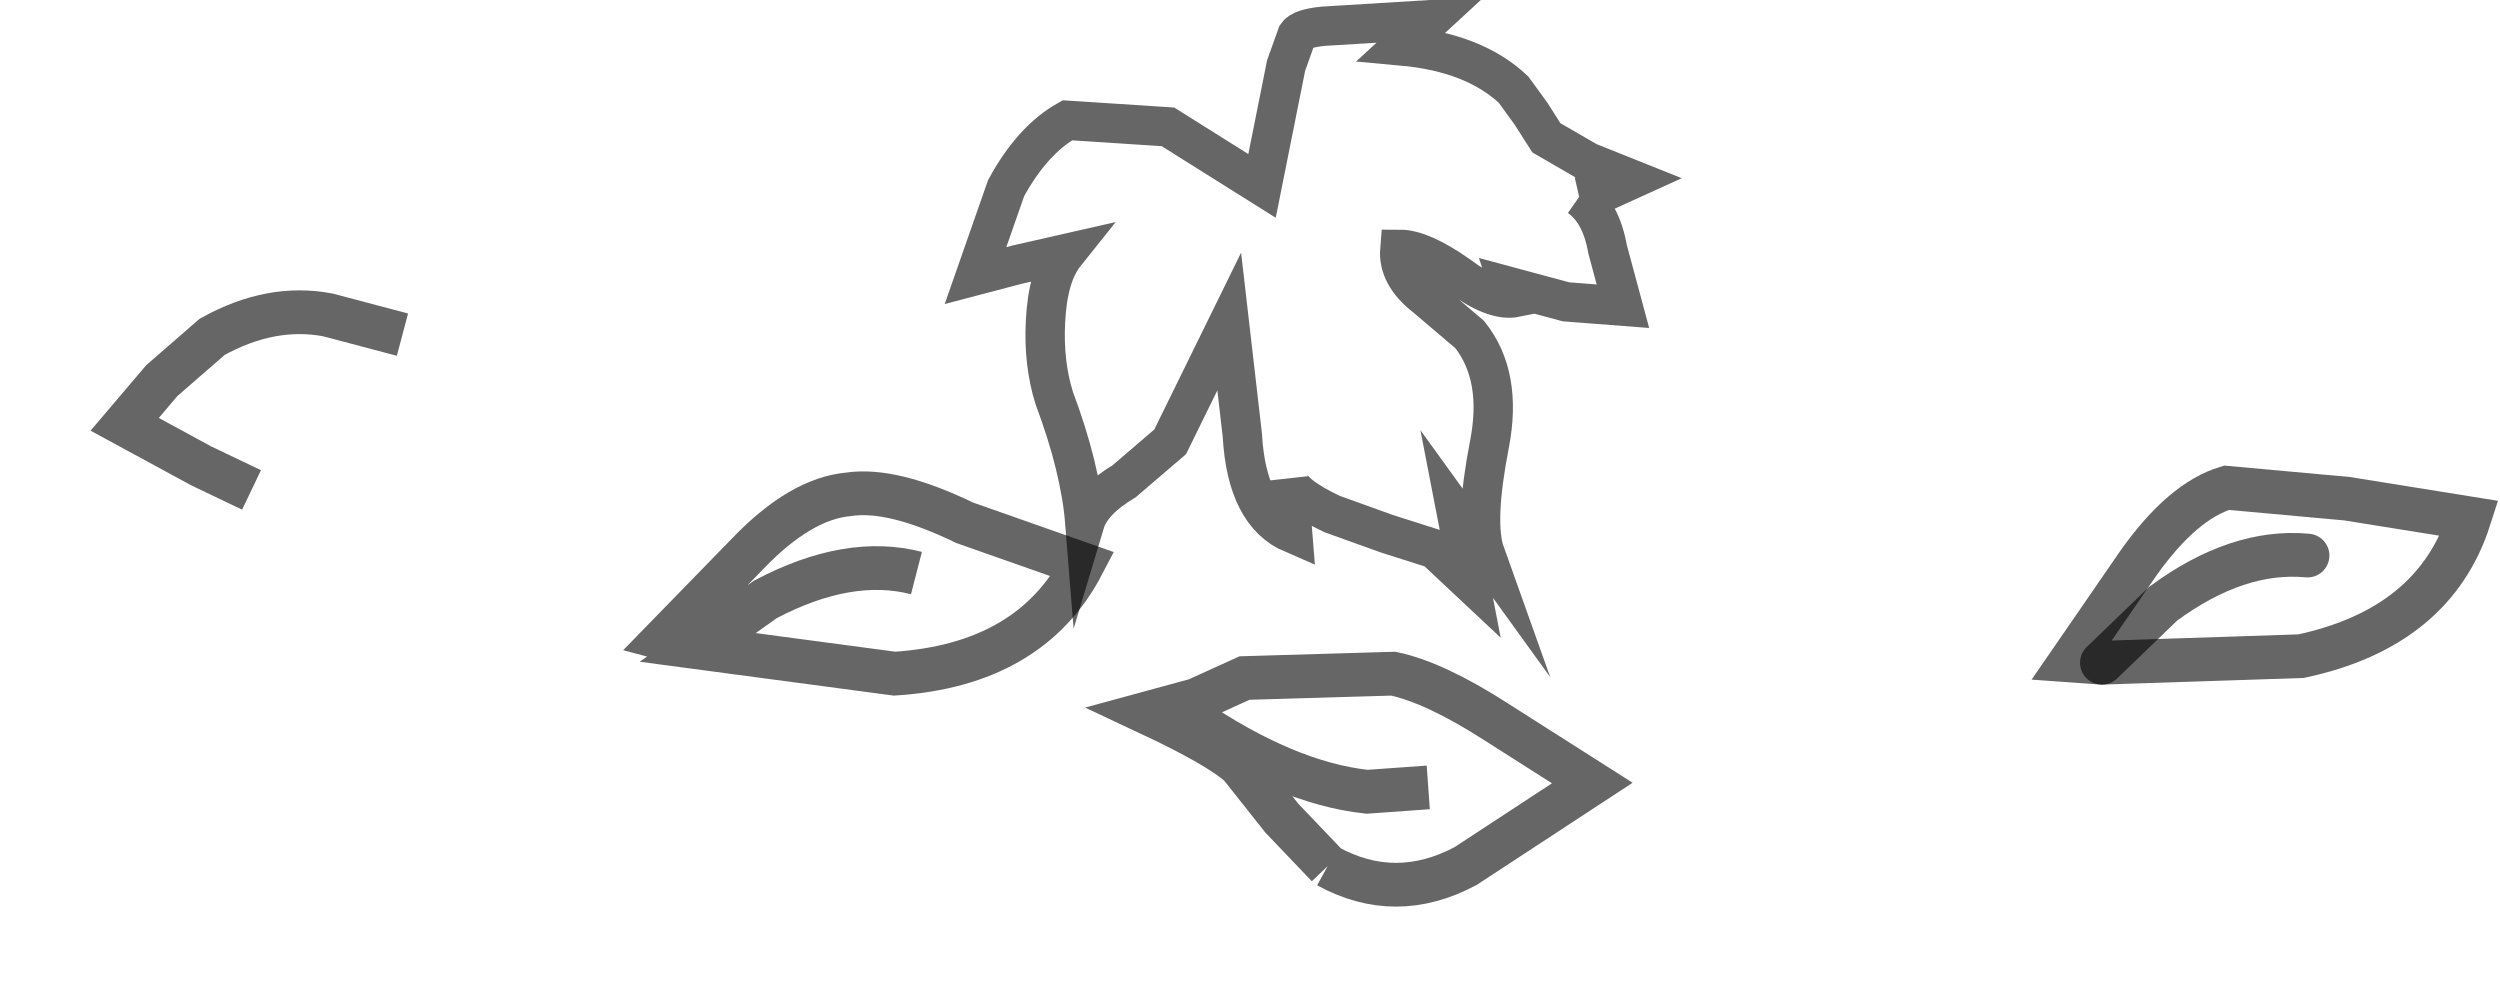 <?xml version="1.0" encoding="UTF-8" standalone="no"?>
<svg xmlns:xlink="http://www.w3.org/1999/xlink" height="22.65px" width="57.15px" xmlns="http://www.w3.org/2000/svg">
  <g transform="matrix(1.0, 0.0, 0.0, 1.0, 2.85, 0.45)">
    <path d="M45.2 14.7 L44.5 14.65 46.05 12.4 Q47.05 11.0 48.05 10.7 L50.8 10.95 53.6 11.4 Q52.8 13.9 49.75 14.55 L45.2 14.7 46.6 13.35 Q48.3 12.1 49.9 12.25 48.3 12.1 46.6 13.35 L45.2 14.7 M33.25 4.05 L33.9 3.9 34.45 3.65 33.45 3.25 32.5 2.7 32.15 2.15 31.75 1.6 Q30.85 0.75 29.2 0.6 L29.85 0.0 27.4 0.15 Q26.9 0.2 26.8 0.35 L26.55 1.05 26.0 3.8 23.85 2.45 21.55 2.3 Q20.75 2.75 20.15 3.85 L19.45 5.85 20.4 5.6 21.5 5.35 Q21.1 5.85 21.05 6.9 21.0 7.85 21.25 8.65 21.85 10.25 21.95 11.5 22.1 11.0 22.85 10.55 L23.9 9.65 25.25 6.9 25.55 9.5 Q25.65 11.3 26.7 11.75 L26.6 10.5 Q26.65 10.85 27.6 11.3 L28.85 11.75 29.95 12.1 30.75 12.85 30.45 11.3 31.1 12.2 Q30.85 11.5 31.2 9.7 31.5 8.15 30.75 7.2 L29.75 6.35 Q29.1 5.85 29.15 5.25 29.65 5.25 30.5 5.85 31.3 6.45 31.8 6.35 L31.7 6.25 31.65 6.1 32.95 6.45 34.25 6.55 33.9 5.25 Q33.75 4.4 33.25 4.05 M24.35 15.95 Q26.55 17.45 28.4 17.65 L29.8 17.55 28.4 17.65 Q26.55 17.45 24.35 15.95 M27.5 19.35 L26.45 18.25 25.5 17.05 Q25.0 16.6 23.4 15.85 L24.5 15.55 25.6 15.05 29.0 14.95 Q29.95 15.15 31.35 16.05 L33.55 17.45 30.65 19.35 Q29.05 20.2 27.5 19.35 M13.1 14.35 L12.35 14.15 14.25 12.2 Q15.45 10.95 16.55 10.85 17.55 10.7 19.2 11.5 L21.9 12.45 Q20.7 14.75 17.6 14.95 L13.1 14.35 14.65 13.25 Q16.55 12.25 18.1 12.65 16.55 12.25 14.65 13.25 L13.1 14.35 M6.35 7.2 L5.65 7.55 4.15 9.0 3.3 10.15 2.9 10.75 1.75 10.2 0.0 9.25 0.85 8.25 2.0 7.25 Q3.35 6.5 4.65 6.75 L6.35 7.2" fill="#ffffff" fill-opacity="0.0" fill-rule="evenodd" stroke="none"/>
    <path d="M29.8 17.55 L28.4 17.65 Q26.55 17.45 24.35 15.95 M27.5 19.35 Q29.05 20.2 30.65 19.35 L33.55 17.45 31.35 16.05 Q29.95 15.15 29.0 14.95 L25.6 15.05 24.5 15.55 23.4 15.85 Q25.0 16.6 25.5 17.05 L26.45 18.25 27.5 19.35 M13.1 14.35 L12.35 14.15 14.25 12.2 Q15.45 10.95 16.55 10.85 17.55 10.7 19.2 11.5 L21.9 12.45 Q20.7 14.75 17.6 14.95 L13.1 14.35 14.65 13.25 Q16.55 12.25 18.1 12.65 M6.35 7.2 L4.65 6.75 Q3.35 6.5 2.0 7.25 L0.85 8.25 0.0 9.25 1.75 10.2 2.9 10.75" fill="none" stroke="#000000" stroke-linecap="butt" stroke-linejoin="miter-clip" stroke-miterlimit="10.0" stroke-opacity="0.6" stroke-width="1.0"/>
    <path d="M33.25 4.05 L33.9 3.9 34.45 3.65 33.45 3.25 32.5 2.7 32.15 2.15 31.75 1.6 Q30.85 0.75 29.2 0.6 L29.85 0.0 27.4 0.15 Q26.9 0.2 26.8 0.35 L26.55 1.05 26.0 3.8 23.85 2.45 21.55 2.3 Q20.75 2.75 20.15 3.85 L19.45 5.85 20.4 5.6 21.5 5.35 Q21.1 5.85 21.05 6.9 21.0 7.85 21.25 8.65 21.85 10.25 21.95 11.5 22.1 11.0 22.85 10.55 L23.9 9.65 25.25 6.9 25.55 9.5 Q25.65 11.3 26.7 11.75 L26.6 10.5 Q26.65 10.85 27.6 11.3 L28.85 11.75 29.95 12.1 30.75 12.85 30.45 11.3 31.1 12.2 Q30.85 11.5 31.2 9.7 31.5 8.15 30.75 7.2 L29.75 6.35 Q29.1 5.85 29.15 5.25 29.65 5.25 30.5 5.85 31.3 6.45 31.8 6.35 L31.7 6.25 31.65 6.1 32.95 6.45 34.25 6.55 33.9 5.25 Q33.75 4.4 33.25 4.05" fill="none" stroke="#000000" stroke-linecap="butt" stroke-linejoin="miter-clip" stroke-miterlimit="10.0" stroke-opacity="0.6" stroke-width="0.9"/>
    <path d="M45.2 14.7 L44.5 14.65 46.05 12.4 Q47.05 11.0 48.05 10.7 L50.8 10.95 53.6 11.4 Q52.8 13.9 49.75 14.55 L45.2 14.7" fill="none" stroke="#000000" stroke-linecap="round" stroke-linejoin="miter-clip" stroke-miterlimit="10.0" stroke-opacity="0.6" stroke-width="1.0"/>
    <path d="M45.2 14.7 L46.6 13.35 Q48.3 12.1 49.9 12.25" fill="none" stroke="#000000" stroke-linecap="round" stroke-linejoin="miter-clip" stroke-miterlimit="10.0" stroke-opacity="0.6" stroke-width="1.0"/>
  </g>
</svg>
